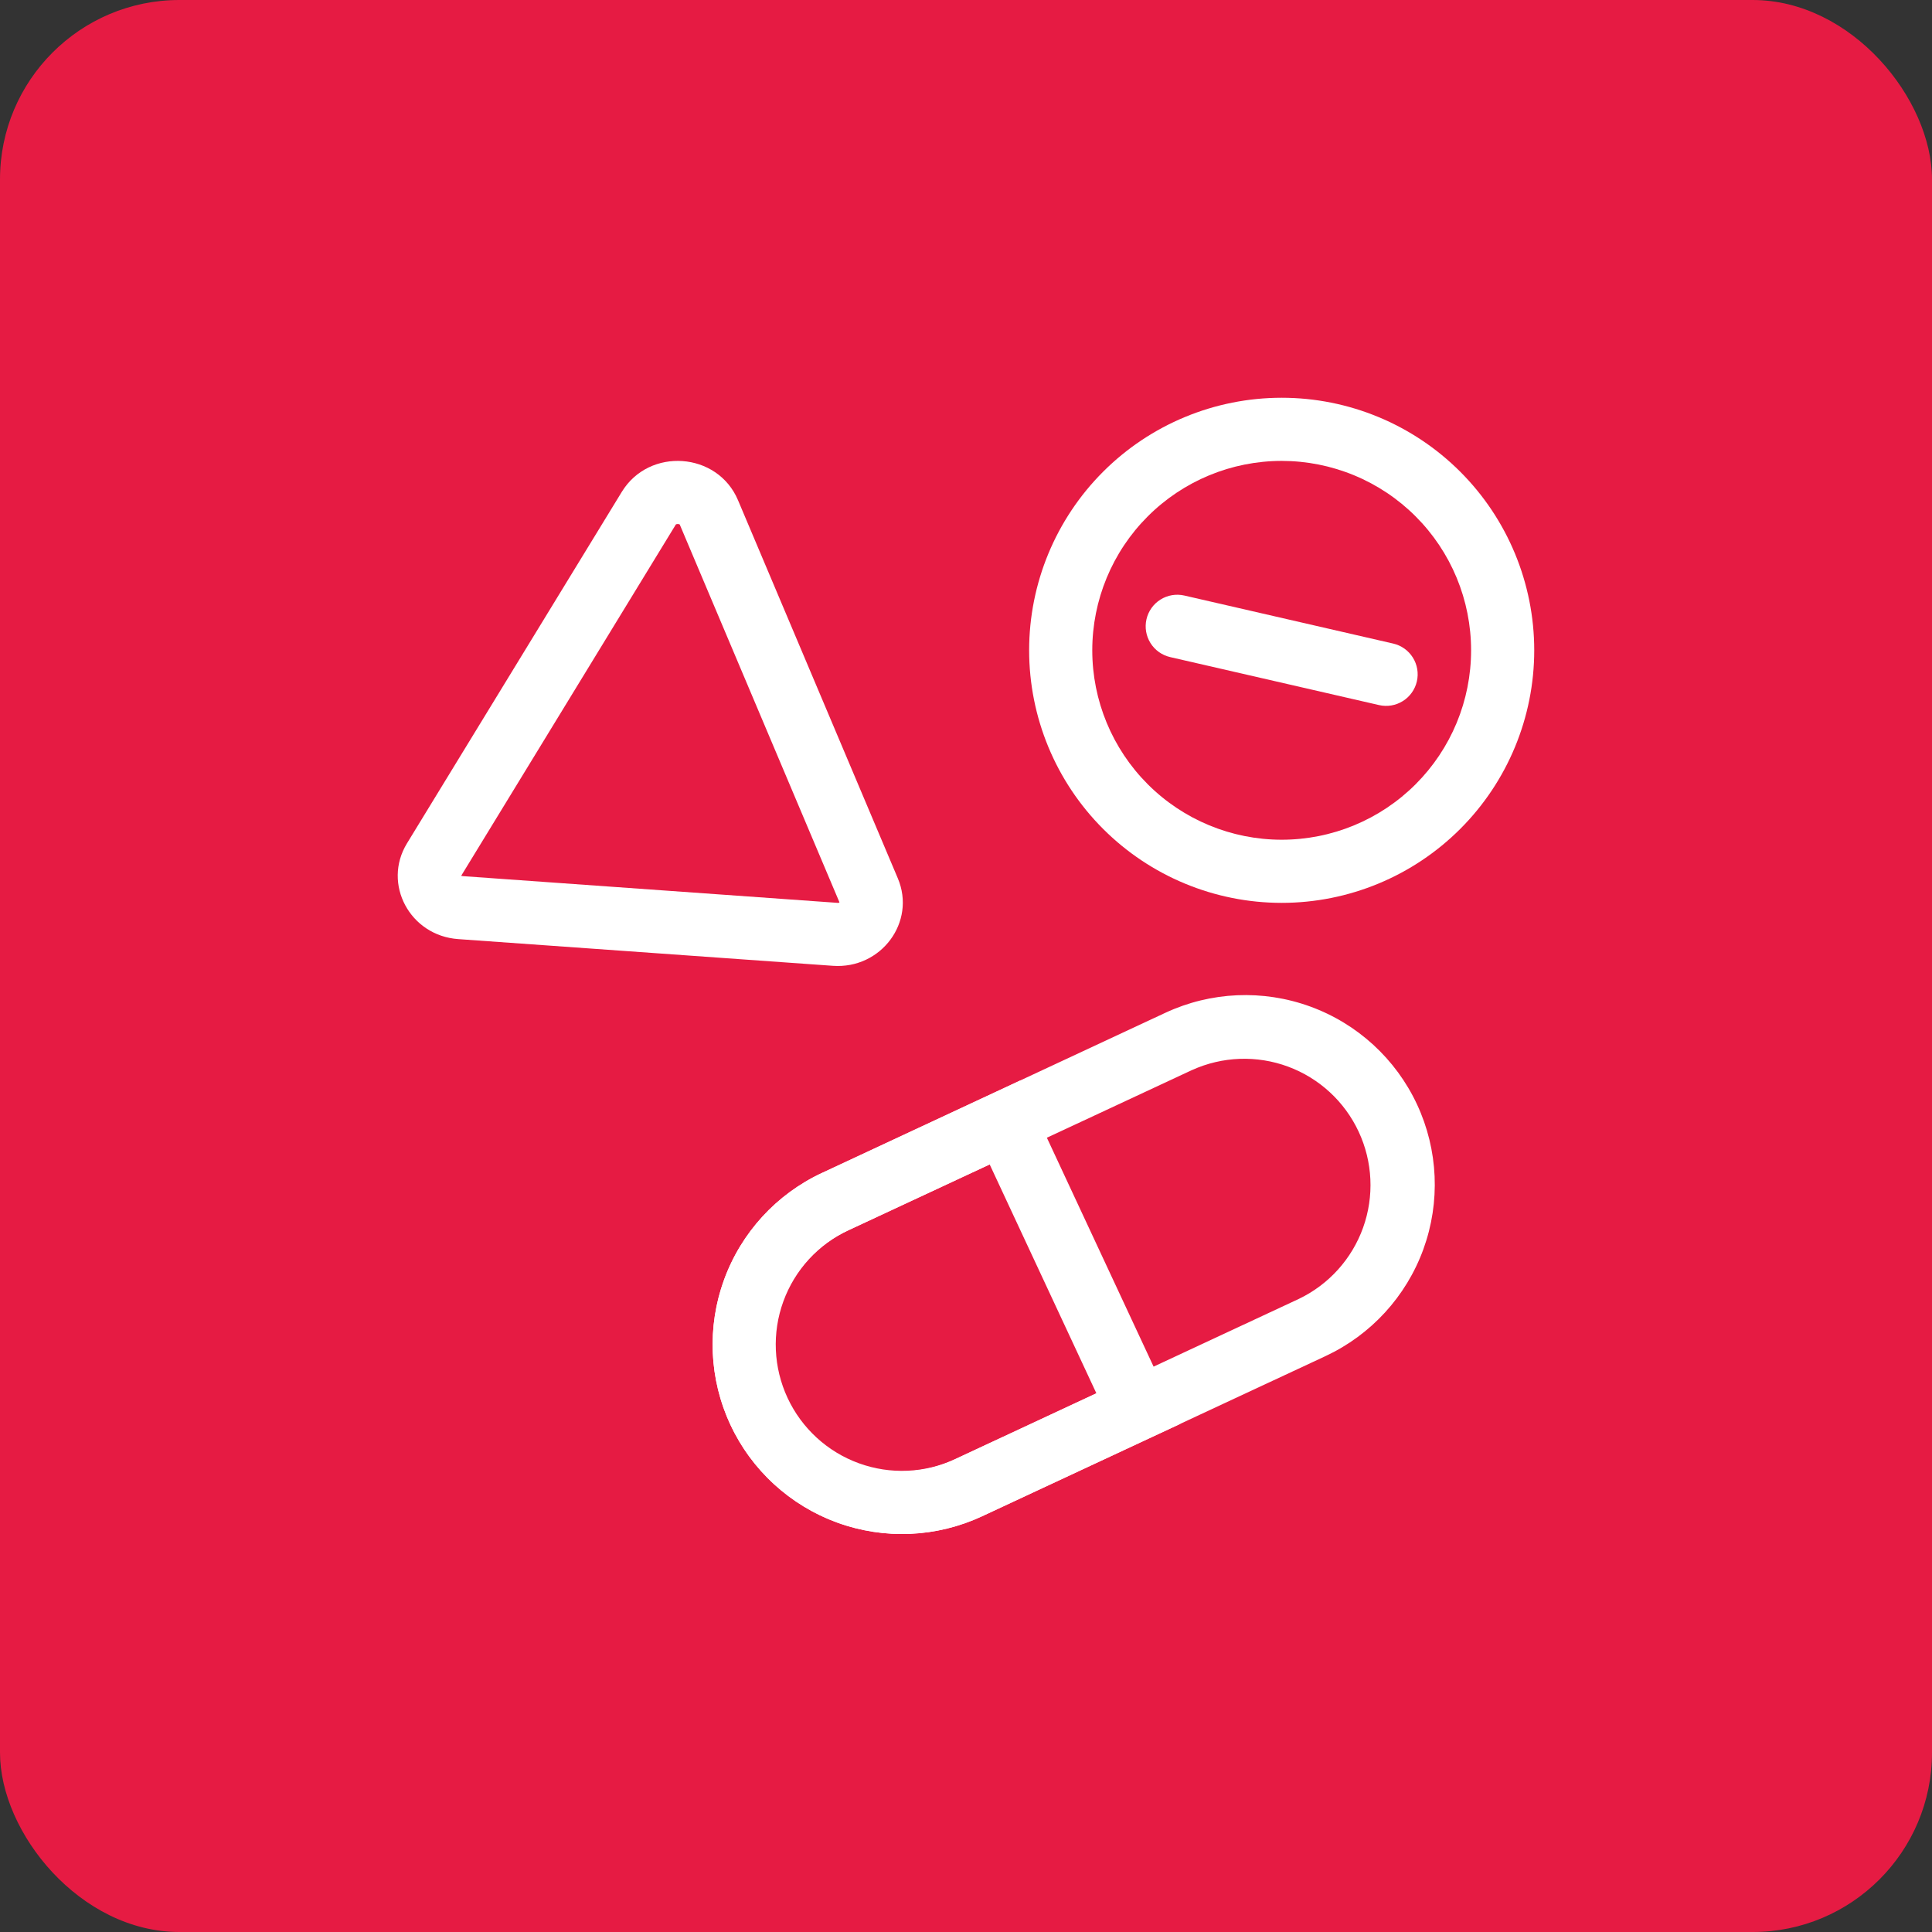 <svg width="140" height="140" viewBox="0 0 140 140" fill="none" xmlns="http://www.w3.org/2000/svg">
<rect x="0" y="0" width="140" height="140" fill="#333333" stroke="none"/>
<rect width="140" height="140" rx="13" fill="#E61B43"/>
<path fill-rule="evenodd" clip-rule="evenodd" d="M48.977 38.004C48.97 38.012 48.964 38.022 48.959 38.031L33.422 63.458L33.426 63.462C33.433 63.466 33.441 63.469 33.449 63.471C33.476 63.48 33.503 63.486 33.531 63.487L60.678 65.423C60.724 65.427 60.751 65.423 60.765 65.423C60.79 65.418 60.813 65.406 60.831 65.388L49.265 38.029L49.256 38.006C49.218 37.986 49.176 37.975 49.133 37.974C49.084 37.969 49.036 37.976 48.991 37.995L48.984 37.997L48.979 38.004H48.977ZM53.479 36.247C51.999 32.742 47.044 32.39 45.056 35.645L29.491 61.113C27.696 64.05 29.702 67.802 33.204 68.051L60.349 69.986C63.849 70.238 66.397 66.811 65.061 63.65L53.479 36.247Z" fill="white"/>
<path fill-rule="evenodd" clip-rule="evenodd" d="M92.876 60.85C94.678 60.85 96.463 60.495 98.128 59.805C99.794 59.115 101.307 58.104 102.581 56.83C103.856 55.555 104.867 54.042 105.557 52.377C106.246 50.712 106.601 48.927 106.601 47.124C106.601 45.322 106.246 43.537 105.557 41.872C104.867 40.206 103.856 38.693 102.581 37.419C101.307 36.144 99.794 35.133 98.128 34.444C96.463 33.754 94.678 33.399 92.876 33.399C89.236 33.399 85.745 34.845 83.171 37.419C80.596 39.993 79.15 43.484 79.15 47.124C79.15 50.764 80.596 54.256 83.171 56.83C85.745 59.404 89.236 60.85 92.876 60.85V60.85ZM92.876 65.425C97.73 65.425 102.384 63.497 105.816 60.065C109.248 56.633 111.176 51.978 111.176 47.124C111.176 42.271 109.248 37.616 105.816 34.184C102.384 30.752 97.73 28.823 92.876 28.823C88.022 28.823 83.367 30.752 79.935 34.184C76.503 37.616 74.575 42.271 74.575 47.124C74.575 51.978 76.503 56.633 79.935 60.065C83.367 63.497 88.022 65.425 92.876 65.425V65.425Z" fill="white"/>
<path fill-rule="evenodd" clip-rule="evenodd" d="M102.671 49.377C102.535 49.968 102.17 50.481 101.656 50.802C101.142 51.124 100.522 51.229 99.931 51.093L84.796 47.616C84.205 47.48 83.691 47.115 83.369 46.6C83.047 46.086 82.942 45.465 83.078 44.873C83.214 44.282 83.579 43.768 84.094 43.446C84.608 43.124 85.229 43.019 85.821 43.155L100.956 46.635C101.248 46.702 101.525 46.827 101.77 47.001C102.014 47.175 102.222 47.396 102.381 47.651C102.541 47.905 102.648 48.189 102.698 48.485C102.748 48.782 102.739 49.085 102.671 49.377V49.377Z" fill="white"/>
<path fill-rule="evenodd" clip-rule="evenodd" d="M86.377 77.54L61.497 89.142C60.396 89.643 59.405 90.356 58.582 91.242C57.758 92.127 57.118 93.167 56.699 94.301C56.28 95.436 56.089 96.642 56.139 97.85C56.189 99.058 56.478 100.245 56.989 101.341C57.5 102.437 58.223 103.421 59.117 104.235C60.011 105.05 61.057 105.68 62.195 106.088C63.334 106.495 64.542 106.674 65.749 106.612C66.957 106.55 68.141 106.249 69.231 105.727L94.111 94.127C96.286 93.086 97.962 91.229 98.775 88.96C99.589 86.69 99.473 84.191 98.454 82.006C97.435 79.821 95.595 78.126 93.334 77.29C91.072 76.454 88.572 76.545 86.377 77.542V77.54ZM59.564 84.995C56.265 86.533 53.712 89.319 52.467 92.74C51.221 96.161 51.386 99.936 52.924 103.235C54.463 106.534 57.249 109.087 60.669 110.333C64.09 111.578 67.865 111.413 71.164 109.875L96.044 98.272C99.343 96.734 101.896 93.948 103.142 90.527C104.387 87.107 104.222 83.332 102.684 80.032C101.146 76.733 98.36 74.18 94.939 72.935C91.518 71.69 87.743 71.854 84.444 73.392L59.564 84.995V84.995Z" fill="white"/>
<path fill-rule="evenodd" clip-rule="evenodd" d="M71.716 84.38L61.497 89.14C59.297 90.166 57.595 92.023 56.765 94.304C55.935 96.584 56.045 99.101 57.071 101.301C58.096 103.501 59.954 105.203 62.234 106.033C64.515 106.863 67.032 106.753 69.231 105.727L79.448 100.965L71.716 84.38V84.38ZM73.928 78.299L85.528 103.179L71.164 109.875C69.531 110.637 67.763 111.069 65.962 111.148C64.162 111.226 62.363 110.949 60.669 110.333C58.976 109.716 57.42 108.772 56.091 107.554C54.762 106.336 53.686 104.869 52.924 103.235C52.163 101.602 51.73 99.834 51.652 98.033C51.573 96.232 51.85 94.434 52.467 92.74C53.712 89.319 56.265 86.533 59.564 84.995L73.928 78.299V78.299Z" fill="white"/>
</svg>
